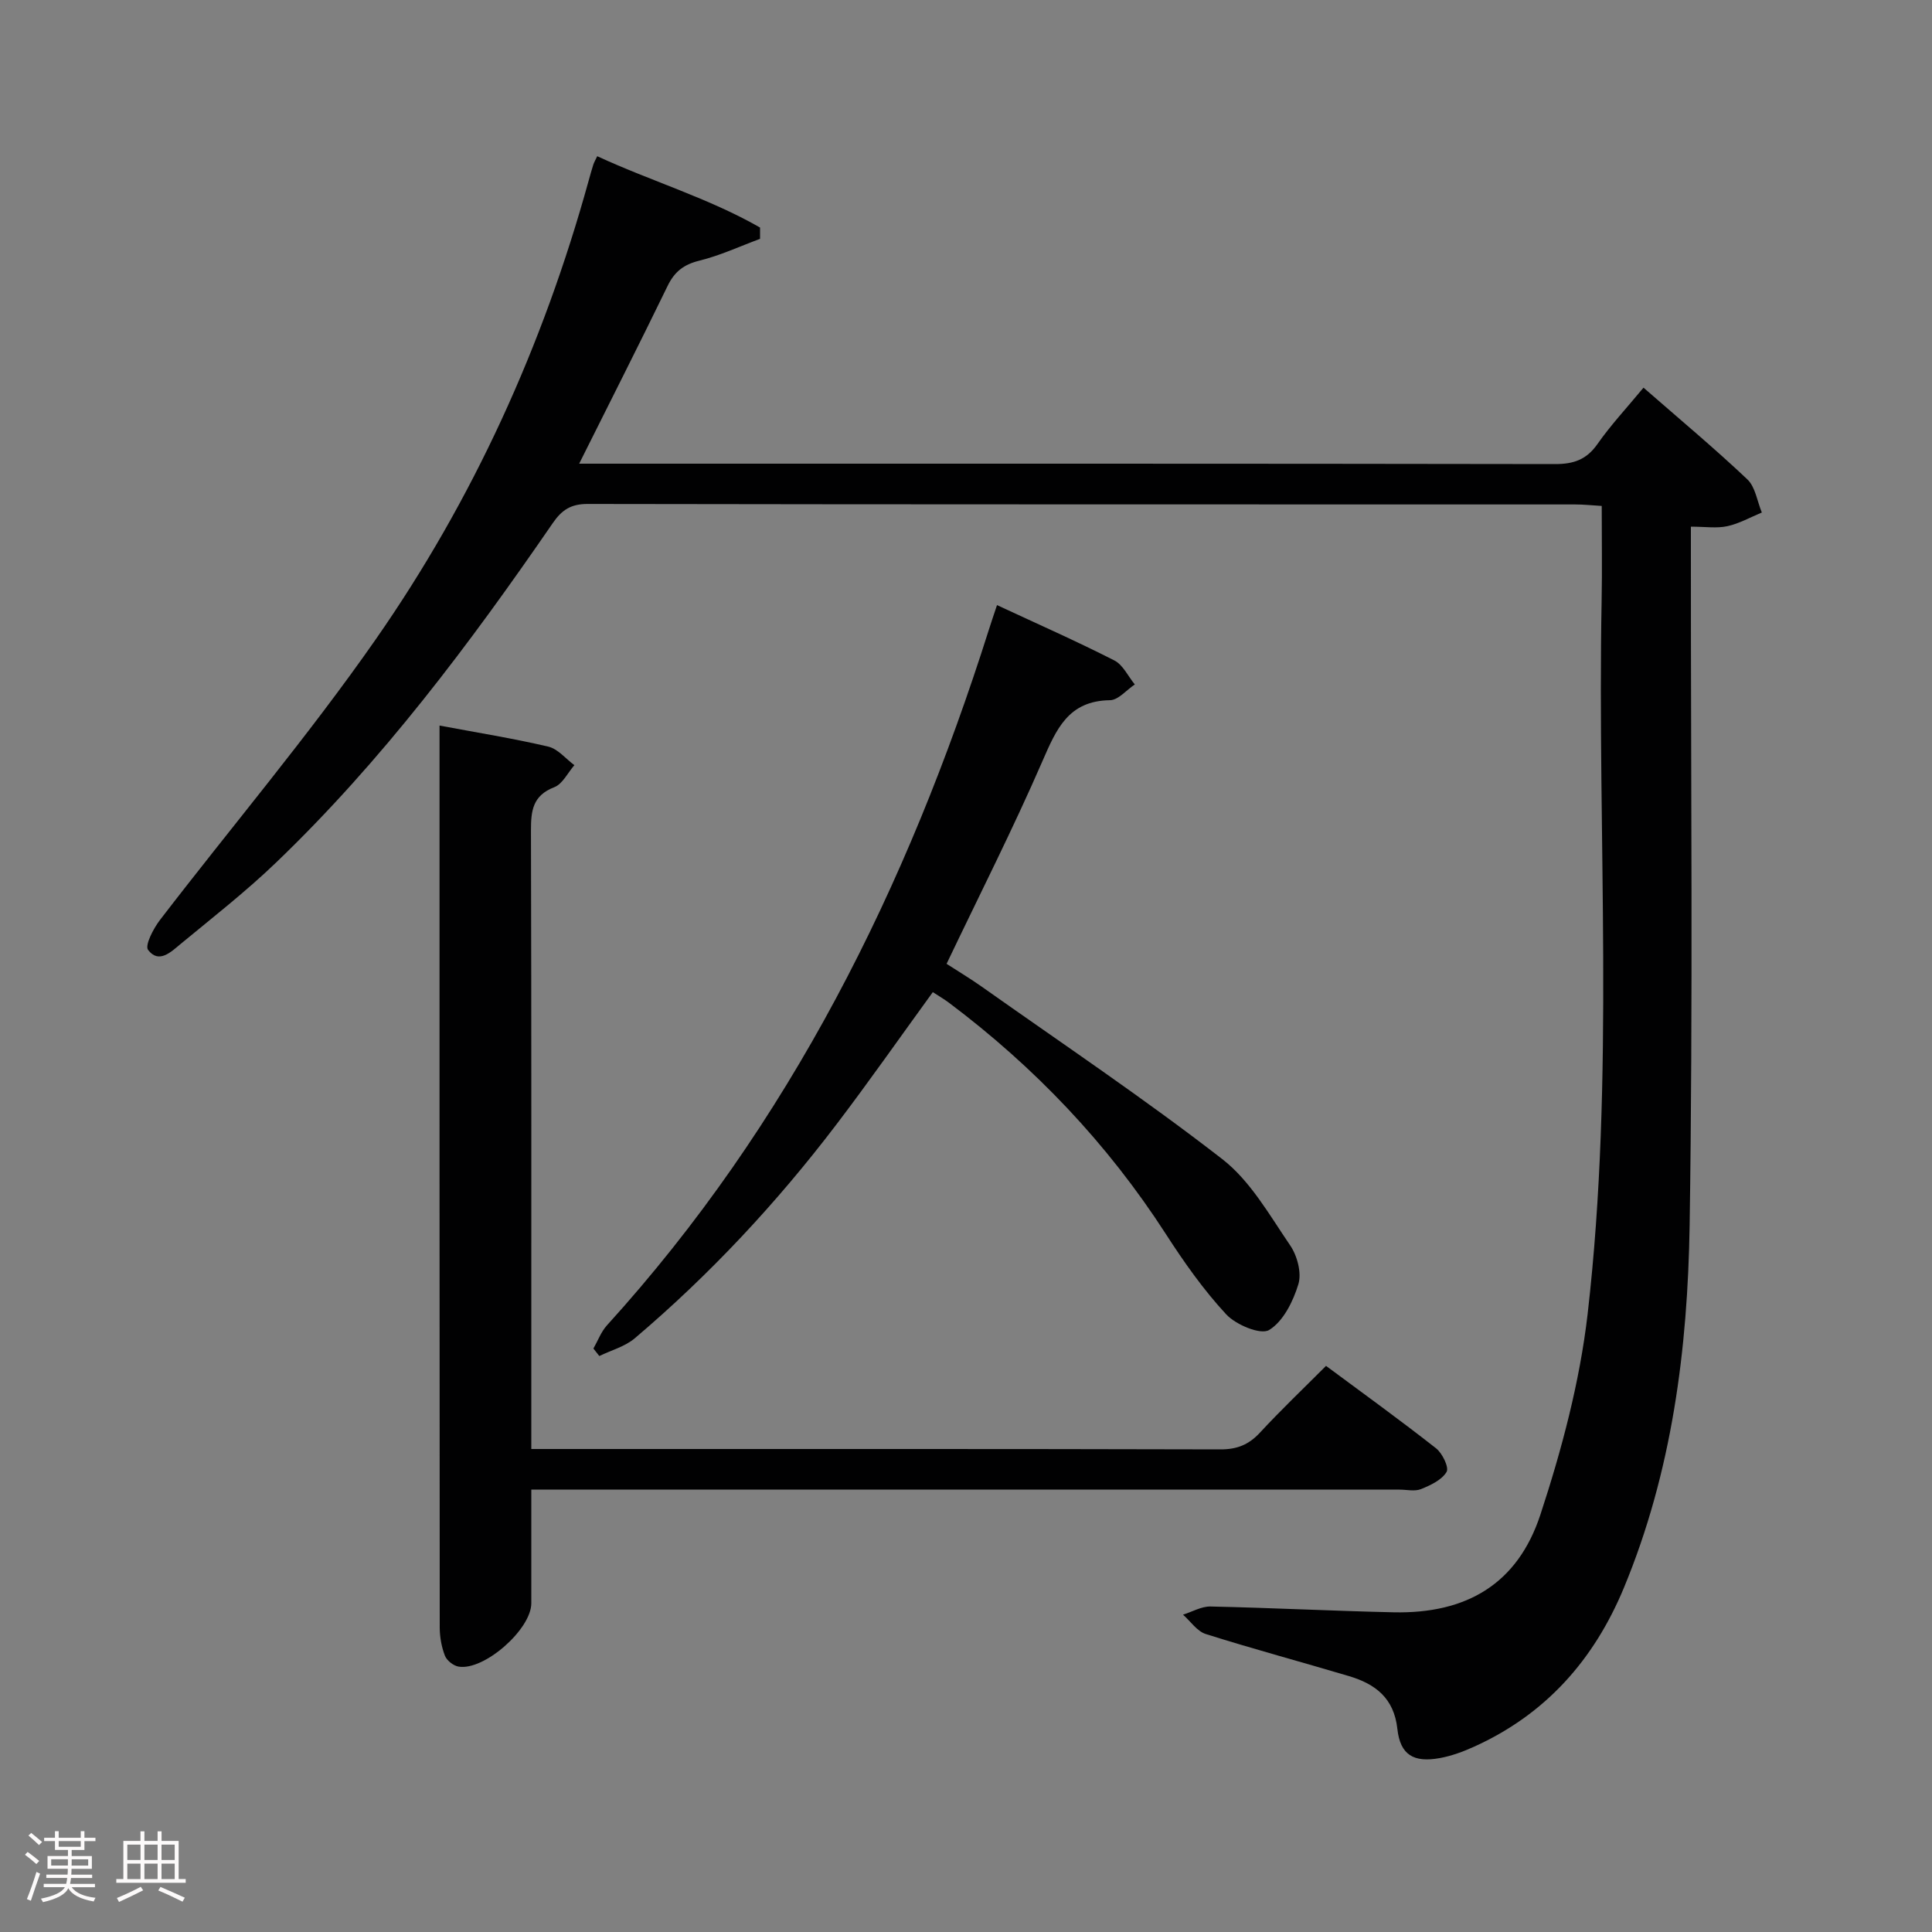 <svg enable-background="new 0 0 400 400" viewBox="0 0 400 400" xmlns="http://www.w3.org/2000/svg"><rect x="0" y="0" width="400" height="400" fill="#808080" stroke="none"/><path d="m5.17 384 .55-.58c.85.61 1.65 1.24 2.4 1.87l-.59.64c-.83-.73-1.62-1.38-2.36-1.93m1.22 9.53-.82-.34c.71-1.76 1.37-3.64 1.98-5.63.24.13.5.25.76.36-.6 1.67-1.24 3.54-1.92 5.61m-.5-13.5.57-.54c.56.44 1.31 1.06 2.26 1.87l-.64.64c-.68-.66-1.41-1.32-2.19-1.97m3.25.46h2.24v-1.36h.77v1.36h4.57v-1.36h.76v1.36h2.28v.69h-2.28v1.84h-2.64v1.26h4.18v2.64h-4.21c0 .45-.02.86-.05 1.21h4.32v.69h-4.38c-.04.34-.1.75-.19 1.22h5.15v.69h-4.82c.87 1.19 2.51 1.92 4.93 2.19-.17.31-.3.57-.37.76-2.77-.49-4.52-1.41-5.26-2.76-.56 1.26-2.3 2.23-5.24 2.9-.12-.24-.26-.48-.43-.72 2.73-.55 4.38-1.34 4.96-2.38h-4.38v-.69h4.65c.1-.38.17-.79.21-1.22h-4.32v-.69h4.4c.03-.34.05-.75.05-1.21h-4.2v-2.64h4.23v-1.26h-2.69v-1.84h-2.24zm1.46 4.46v1.29h3.45c.01-.4.02-.57.01-.53v-.32-.45h-3.46zm1.55-2.59h4.57v-1.19h-4.57zm6.11 2.59h-3.42v.77c-.02.19-.01.37-.02.53h3.44z" fill="#fcfafa"/><path d="m32.63 379.16h.82v1.98h3.54v7.89h1.46v.78h-14.37v-.78h1.46v-7.89h3.54v-1.98h.82v1.98h2.73zm-3.49 11.48.5.73c-1.61.82-3.28 1.63-5 2.41-.13-.27-.28-.55-.44-.82 1.75-.72 3.4-1.49 4.94-2.32m-2.78-5.55h2.73v-3.18h-2.73zm0 3.95h2.73v-3.2h-2.73zm3.54-3.95h2.73v-3.18h-2.73zm0 3.95h2.73v-3.2h-2.73zm7.89 4.68c-1.84-.92-3.51-1.7-5.02-2.32l.45-.73c1.89.8 3.57 1.55 5.04 2.23zm-1.62-11.81h-2.73v3.18h2.73zm-2.73 7.13h2.73v-3.2h-2.73z" fill="#fcfafa"/><g fill="#010102"><path d="m340.27 80.26c7.58 6.62 14.74 12.59 21.5 18.99 1.67 1.58 2.03 4.54 3 6.86-2.37.98-4.67 2.29-7.14 2.83-2.2.48-4.59.1-7.55.1v6.21c-.02 46.15.45 92.31-.26 138.45-.4 25.61-3.64 51.02-13.62 75.06-6.2 14.92-16.2 26.19-31.04 32.89-2.25 1.02-4.64 1.9-7.05 2.34-5.43.99-8.21-.65-8.8-6.04-.7-6.4-4.58-9.31-10.02-10.93-9.87-2.94-19.82-5.61-29.64-8.71-1.82-.57-3.16-2.64-4.72-4.01 1.9-.59 3.81-1.73 5.69-1.69 12.64.27 25.27.92 37.91 1.2 15.1.33 25.67-5.87 30.39-20.21 4.43-13.48 8.15-27.49 9.78-41.54 5.66-49.1 1.97-98.47 2.9-147.72.12-6.32.02-12.64.02-19.59-2.01-.12-3.76-.31-5.51-.31-68.15-.02-136.29.02-204.44-.1-3.46-.01-5.35 1.23-7.23 3.97-17.19 24.99-35.35 49.24-57.32 70.31-6.23 5.98-13.07 11.32-19.74 16.83-1.96 1.62-4.49 4.16-6.72 1.22-.71-.93 1.08-4.39 2.43-6.16 14.88-19.39 30.72-38.09 44.68-58.11 20.2-28.96 34.67-60.87 44.1-94.98.31-1.12.62-2.24.97-3.34.15-.46.41-.89.81-1.74 11.17 5.17 23.05 8.67 33.71 14.77v2.34c-4.18 1.55-8.28 3.46-12.58 4.52-3.23.8-5.13 2.27-6.57 5.25-5.87 12.08-11.95 24.06-18.3 36.78h6.11c65.31 0 130.63-.03 195.94.08 3.85.01 6.52-.92 8.78-4.15 2.75-3.93 6.05-7.46 9.53-11.67z"/><path d="m91 150.22c7.89 1.48 15.27 2.66 22.52 4.36 1.99.47 3.61 2.52 5.4 3.84-1.37 1.57-2.45 3.9-4.16 4.56-4.49 1.73-4.84 4.89-4.83 9.01.11 40.67.07 81.33.07 122v6.01h5.67c45.67 0 91.33-.04 137 .08 3.48.01 5.9-.99 8.22-3.5 4.29-4.64 8.88-9.01 13.65-13.79 7.69 5.7 15.35 11.23 22.77 17.06 1.32 1.03 2.73 3.97 2.19 4.89-.99 1.67-3.31 2.76-5.29 3.56-1.29.52-2.96.11-4.46.11-57.67 0-115.33 0-173 0-2.12 0-4.24 0-6.75 0 0 8.26.01 15.9 0 23.54-.01 5.39-9.8 14.02-15.07 13.1-1.07-.18-2.42-1.26-2.81-2.24-.7-1.81-1.07-3.86-1.08-5.82-.05-61.16-.04-122.32-.04-183.49 0-.82 0-1.64 0-3.28z"/><path d="m206.42 125.28c8.42 3.92 16.46 7.47 24.28 11.45 1.8.91 2.85 3.28 4.25 4.98-1.72 1.14-3.42 3.24-5.15 3.26-8.62.12-11.09 5.99-13.99 12.65-6.09 14.01-13.02 27.66-19.83 41.93 2.36 1.53 4.89 3.04 7.28 4.73 16.68 11.8 33.68 23.19 49.81 35.71 5.82 4.52 9.77 11.59 14.05 17.86 1.46 2.14 2.4 5.68 1.7 8.01-1.08 3.56-3.13 7.72-6.06 9.5-1.75 1.07-6.88-1.07-8.89-3.24-4.71-5.08-8.77-10.85-12.54-16.7-12.06-18.68-27.11-34.48-44.84-47.8-1.04-.78-2.17-1.43-3.36-2.21-6.73 9.26-13.18 18.49-20 27.45-12.33 16.2-26.17 31.04-41.71 44.22-2.03 1.72-4.87 2.47-7.34 3.67-.41-.52-.81-1.03-1.22-1.55.92-1.61 1.58-3.45 2.79-4.79 37.86-41.69 62.22-90.78 79.07-143.99.44-1.4.92-2.8 1.7-5.14z"/></g></svg>